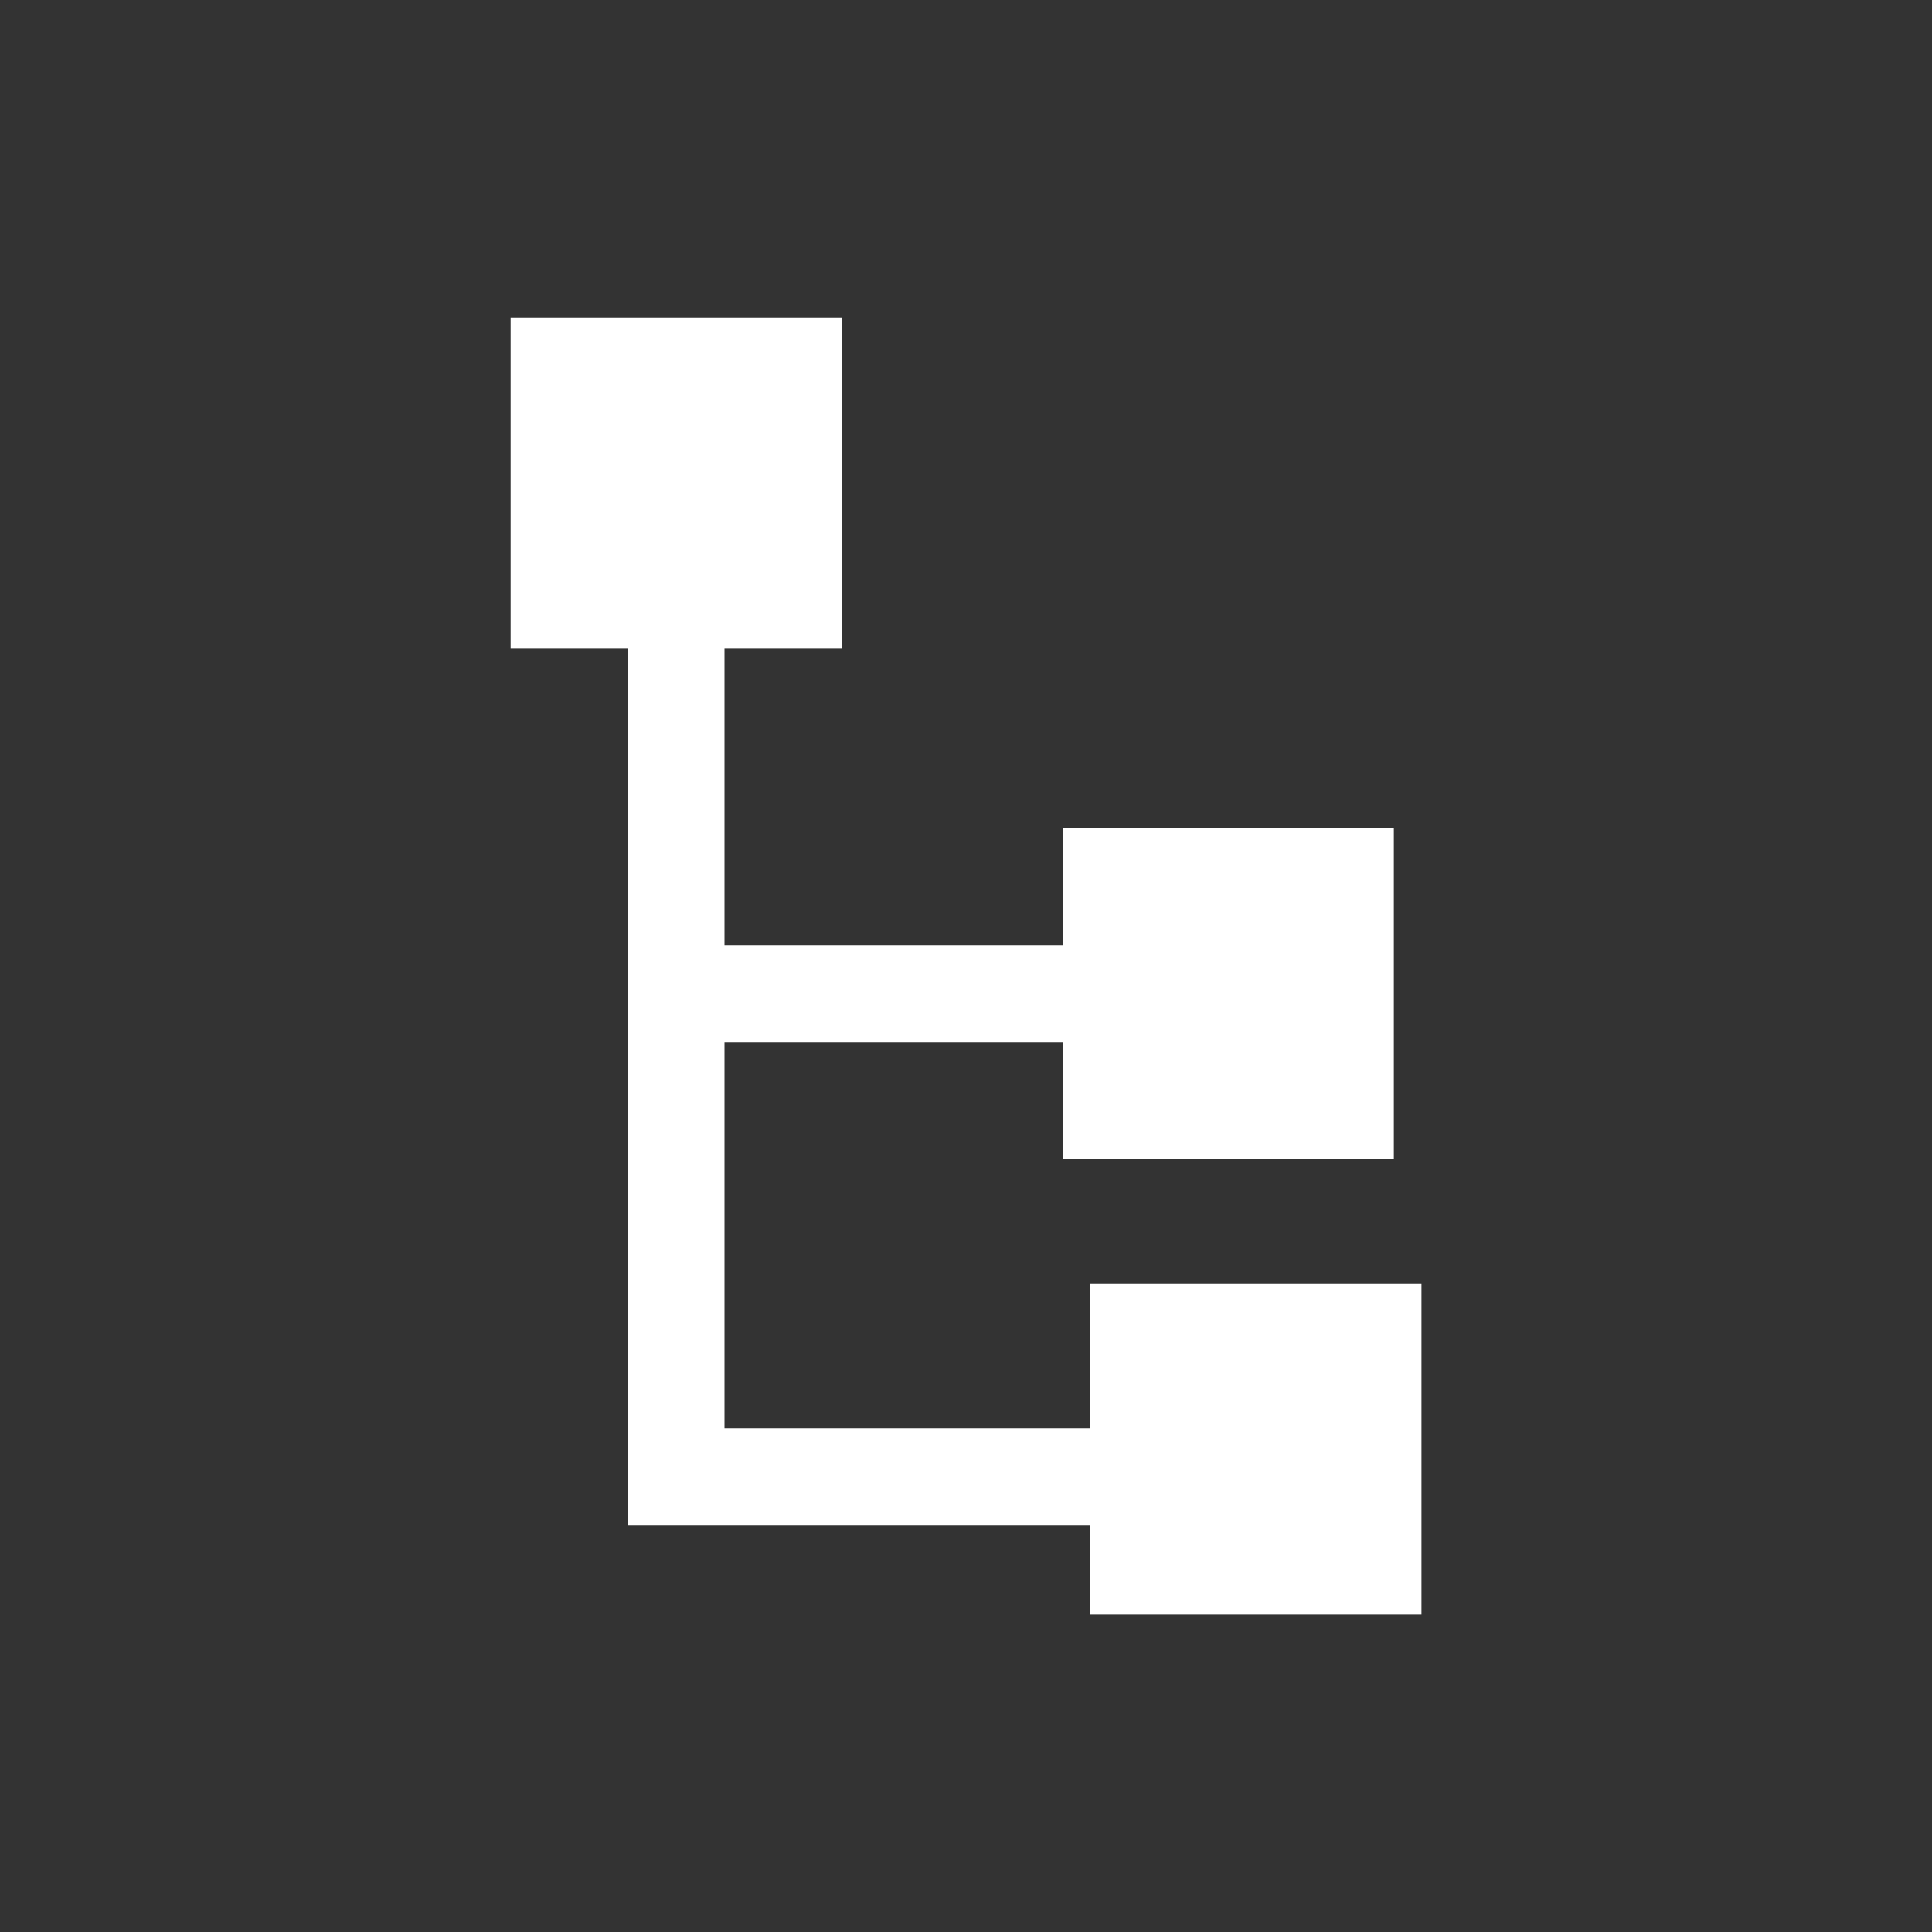 <?xml version="1.0" standalone="no"?><!-- Generator: Gravit.io --><svg xmlns="http://www.w3.org/2000/svg" xmlns:xlink="http://www.w3.org/1999/xlink" style="isolation:isolate" viewBox="0 0 20 20" width="20" height="20"><rect x="0" y="0" width="20" height="20" fill="#333333" stroke="none"/><defs><clipPath id="_clipPath_jGt0tKmObnuXV2hFe43aQQvKfxKsLfaq"><rect width="20" height="20"/></clipPath></defs><g clip-path="url(#_clipPath_jGt0tKmObnuXV2hFe43aQQvKfxKsLfaq)"><rect width="20" height="20" style="fill:rgb(38,38,38)" fill-opacity="0"/><rect x="5.286" y="3.286" width="3.429" height="3.429" transform="matrix(1,0,0,1,0,0)" fill="rgb(255,255,255)"/><rect x="11" y="8.571" width="3.429" height="3.429" transform="matrix(1,0,0,1,0,0)" fill="rgb(255,255,255)"/><rect x="11.286" y="13.286" width="3.429" height="3.429" transform="matrix(1,0,0,1,0,0)" fill="rgb(255,255,255)"/><line x1="7" y1="6" x2="7" y2="14.571" vector-effect="non-scaling-stroke" stroke-width="1" stroke="rgb(255,255,255)" stroke-linejoin="miter" stroke-linecap="square" stroke-miterlimit="3"/><line x1="7" y1="15.286" x2="12.714" y2="15.286" vector-effect="non-scaling-stroke" stroke-width="1" stroke="rgb(255,255,255)" stroke-linejoin="miter" stroke-linecap="square" stroke-miterlimit="3"/><line x1="7" y1="10.286" x2="11.714" y2="10.286" vector-effect="non-scaling-stroke" stroke-width="1" stroke="rgb(255,255,255)" stroke-linejoin="miter" stroke-linecap="square" stroke-miterlimit="3"/></g></svg>